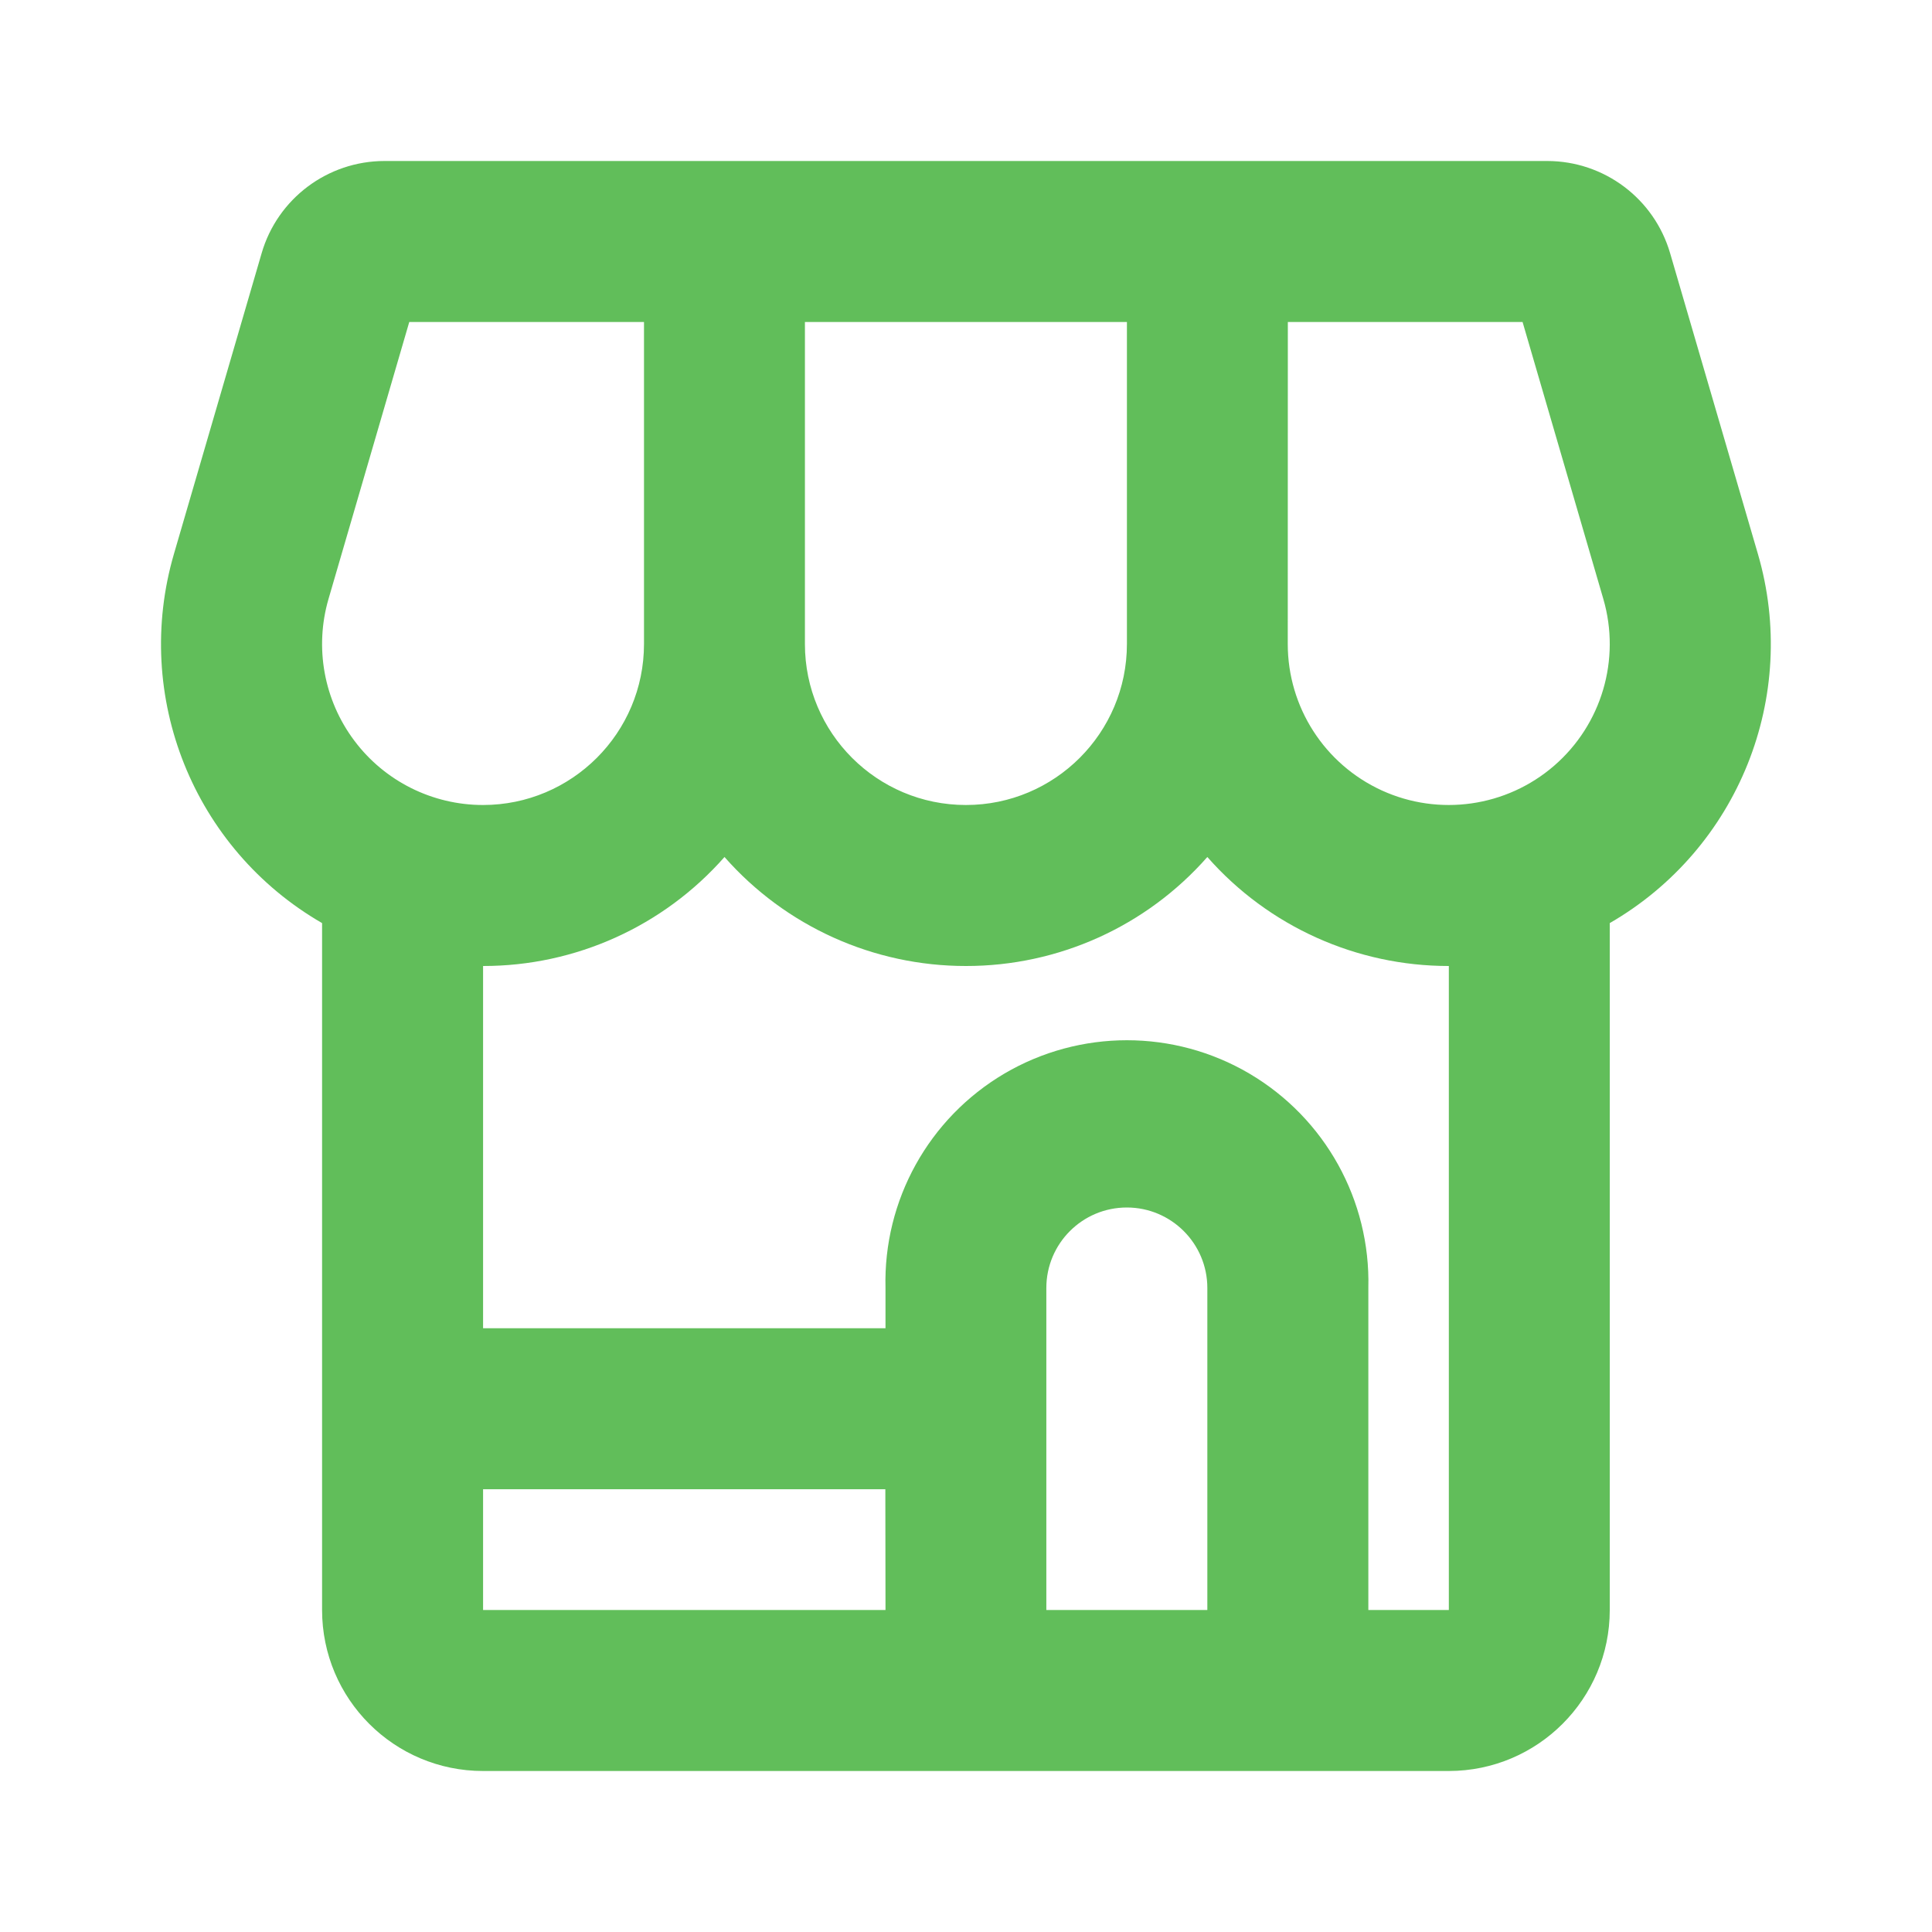 <?xml version="1.0" encoding="UTF-8"?>
<svg width="24px" height="24px" viewBox="0 0 24 24" version="1.1" xmlns="http://www.w3.org/2000/svg" xmlns:xlink="http://www.w3.org/1999/xlink">
    <title>C0D9DA95-A04F-425F-95B3-0E1FCBDFF5B7</title>
    <g id="Main-Feature" stroke="none" stroke-width="1" fill="none" fill-rule="evenodd">
        <g id="4.3-All-Noti" transform="translate(-167, -688)" fill="#61BE5A">
            <g id="Dropdown" transform="translate(135, 136)">
                <g id="Dropdown-/-iL" transform="translate(32, 540)">
                    <g id="Icon/Base" transform="translate(0, 12)">
                        <g id="Store">
                            <path d="M4.401,9.2 C4.023,8.696 3.905,8.044 4.081,7.44 L5.084,4 L8,4 L8,8 C8,9.105 7.104,10 6,10 C5.371,10 4.778,9.704 4.401,9.2 Z M6.001,12 L6.001,16.5 L11,16.5 L11,16 C10.972,14.91 11.537,13.891 12.476,13.337 C13.416,12.784 14.582,12.784 15.521,13.337 C16.461,13.891 17.026,14.91 16.998,16 L16.998,20 L17.998,20 L17.998,12 C16.85,12.001 15.756,11.508 14.998,10.646 C14.24,11.508 13.147,12.001 12,12 C10.852,12.001 9.758,11.508 9,10.646 C8.241,11.508 7.148,12.001 6.001,12 Z M15.998,22 L17.998,22 C19.102,21.999 19.997,21.104 19.997,20 L19.997,11.467 C21.594,10.545 22.354,8.65 21.837,6.88 L20.747,3.146 C20.549,2.467 19.928,2.001 19.221,2 L4.777,2 C4.07,2 3.447,2.467 3.25,3.146 L2.161,6.88 C1.644,8.65 2.404,10.545 4.001,11.467 L4.001,20 C4.001,21.105 4.896,22 6.001,22 L15.998,22 Z M14.998,20 L14.998,16 C14.998,15.448 14.55,15 13.998,15 C13.445,15 12.998,15.448 12.998,16 L12.998,20 L14.998,20 Z M10.998,18.5 L6.001,18.5 L6.001,20 L11,20 L10.998,18.5 Z M15.998,4 L18.914,4 L19.917,7.44 C20.136,8.191 19.897,9.001 19.305,9.513 C18.713,10.025 17.876,10.144 17.165,9.819 C16.453,9.493 15.997,8.783 15.997,8 L15.998,4 Z M9.999,4 L13.999,4 L13.999,8 C13.999,9.105 13.103,10 11.999,10 C10.894,10 9.999,9.105 9.999,8 L9.999,4 Z" id="Main"></path>
                        </g>
                    </g>
                </g>
            </g>
        </g>
    </g>
</svg>